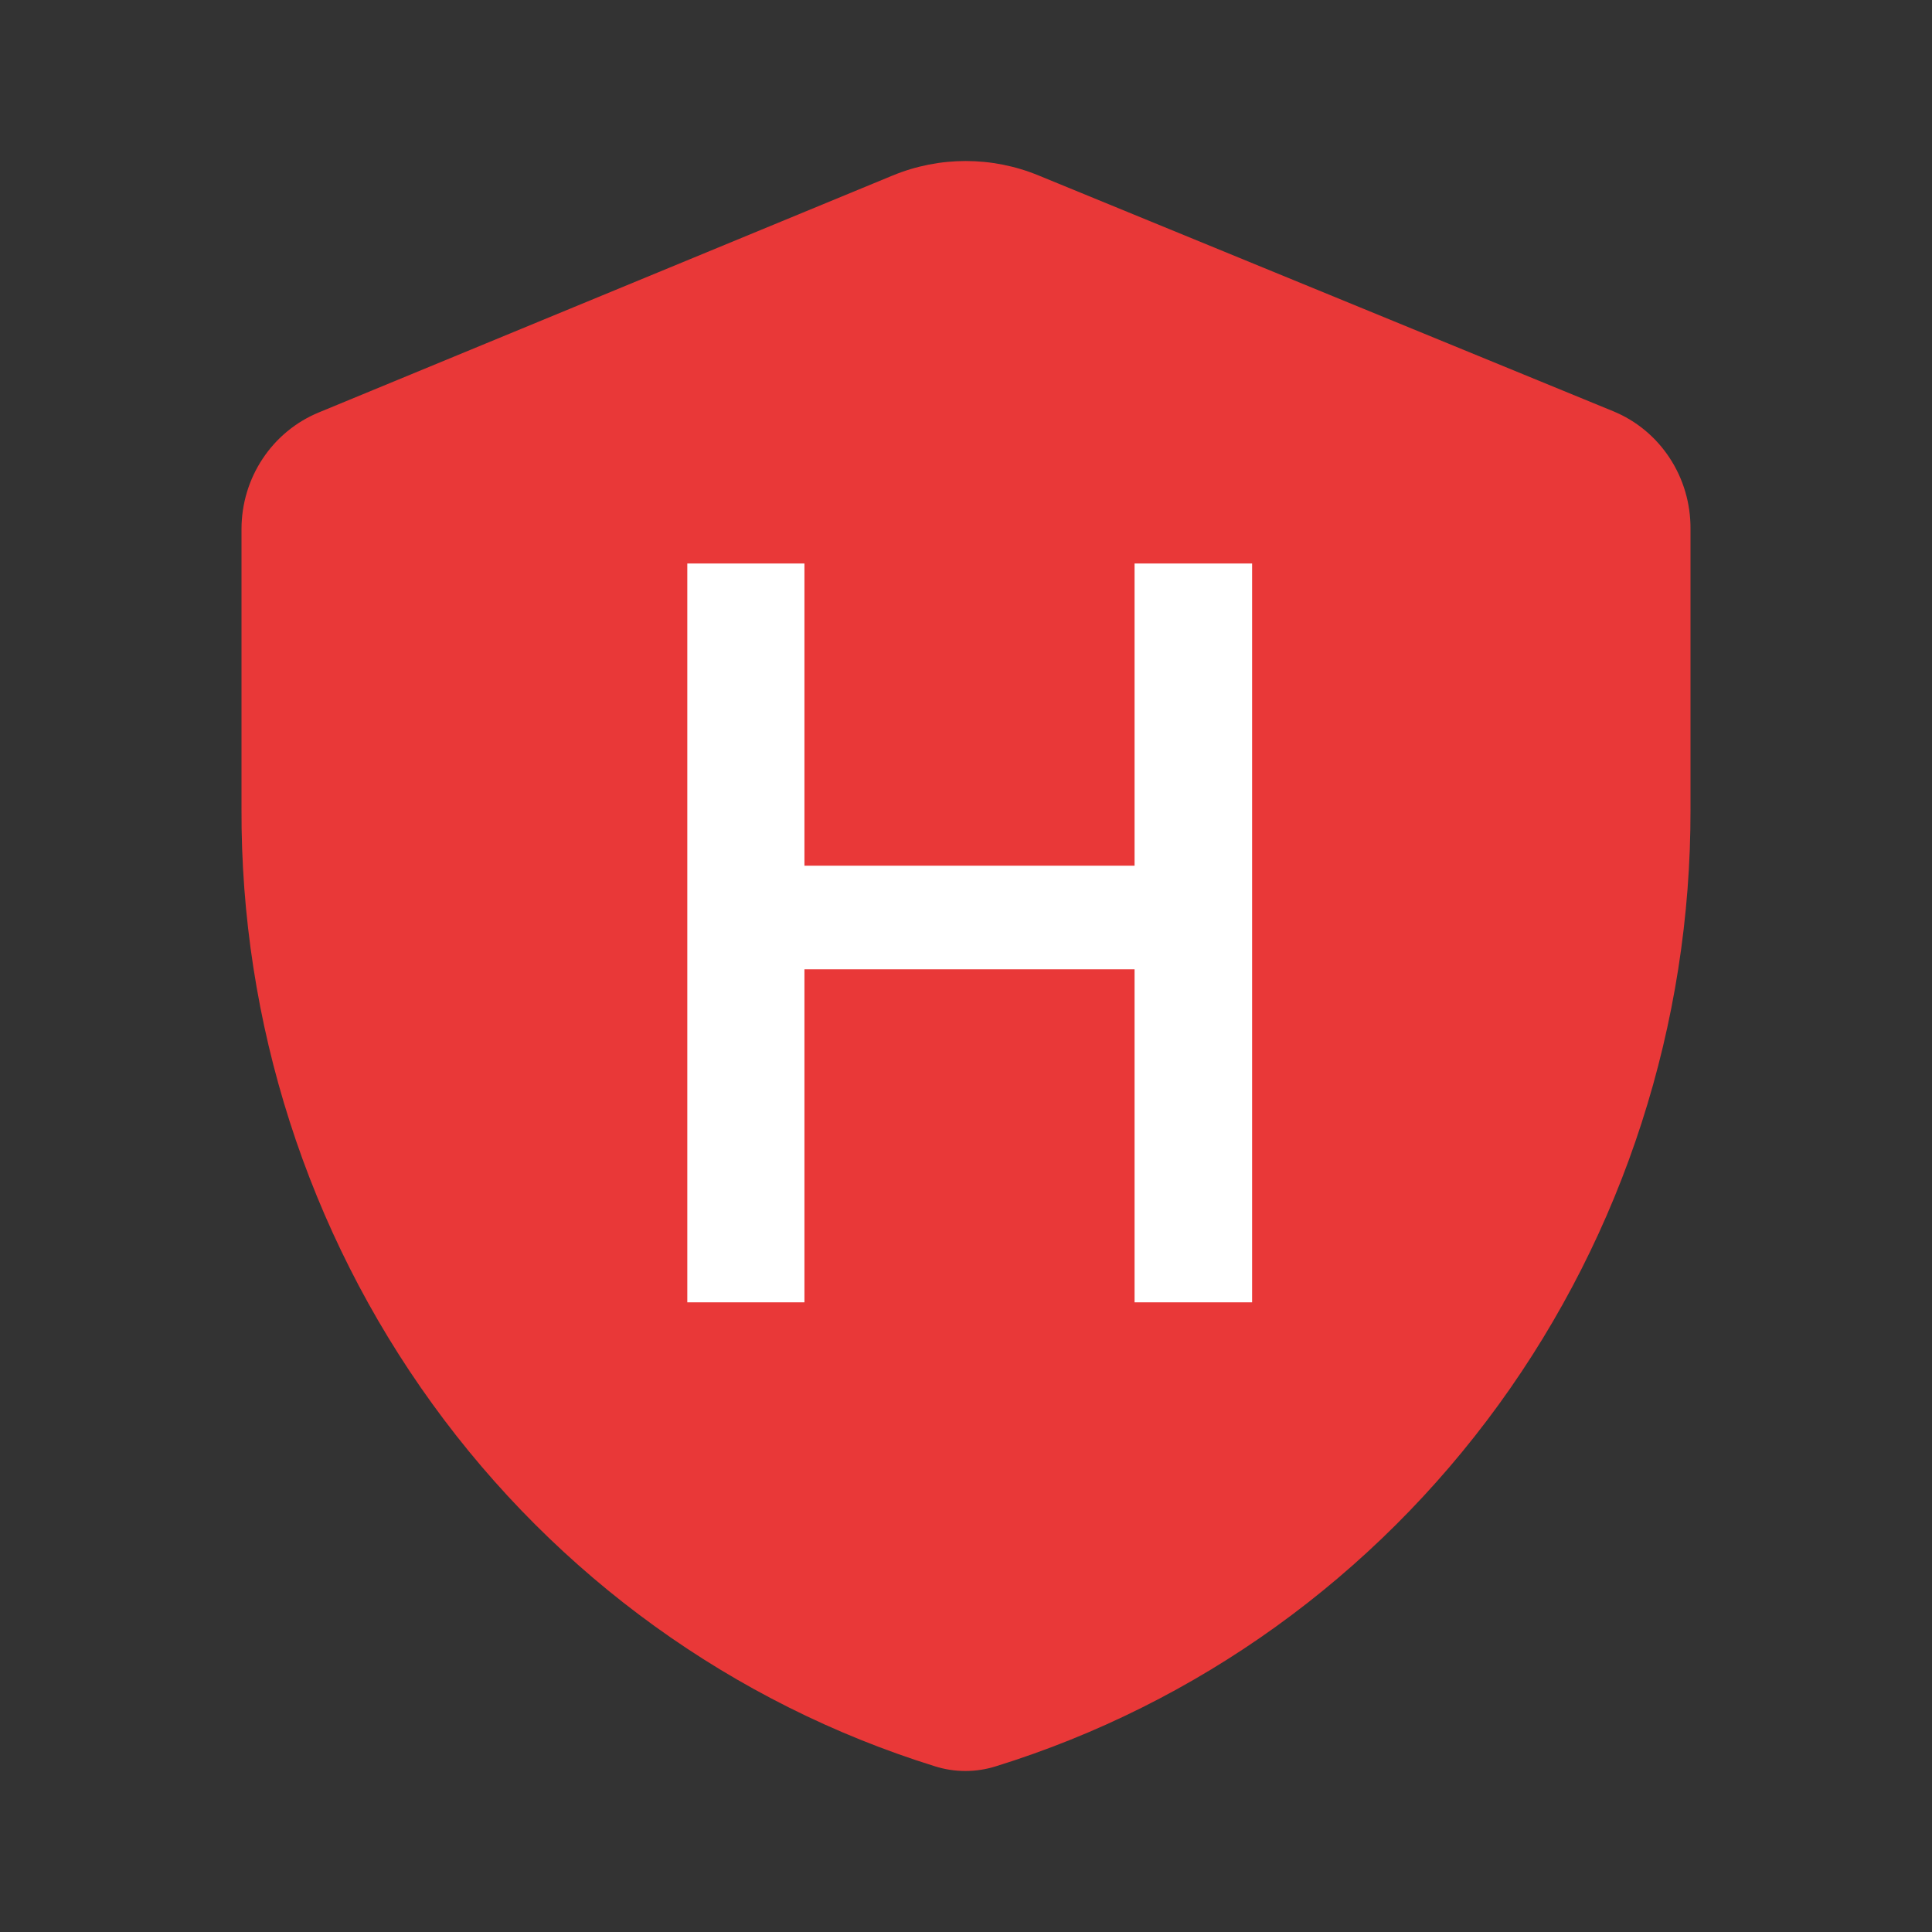 <svg width="24" height="24" viewBox="0 0 24 24" fill="none" xmlns="http://www.w3.org/2000/svg">
    <rect x="0" y="0" width="24" height="24" fill="#333333" stroke="none"/>
    <path fill-rule="evenodd" clip-rule="evenodd" d="M11.087 2.181C11.67 1.94 12.322 1.94 12.905 2.181L20.041 5.109C20.326 5.226 20.57 5.428 20.741 5.689C20.912 5.949 21.002 6.256 21 6.569V10.058C21.005 12.718 20.17 15.309 18.617 17.449C17.064 19.588 14.876 21.163 12.376 21.94C12.126 22.02 11.858 22.02 11.609 21.94C9.108 21.161 6.921 19.583 5.371 17.44C3.82 15.297 2.989 12.704 3 10.043V6.569C3.001 6.258 3.092 5.955 3.263 5.698C3.434 5.44 3.676 5.241 3.959 5.124L11.087 2.181Z" fill="#E93838"/>
    <path d="M15.554 16.178H14.094V12.041H9.993V16.178H8.538V7H9.993V10.754H14.094V7H15.554V16.178Z" fill="white"/>
</svg>
